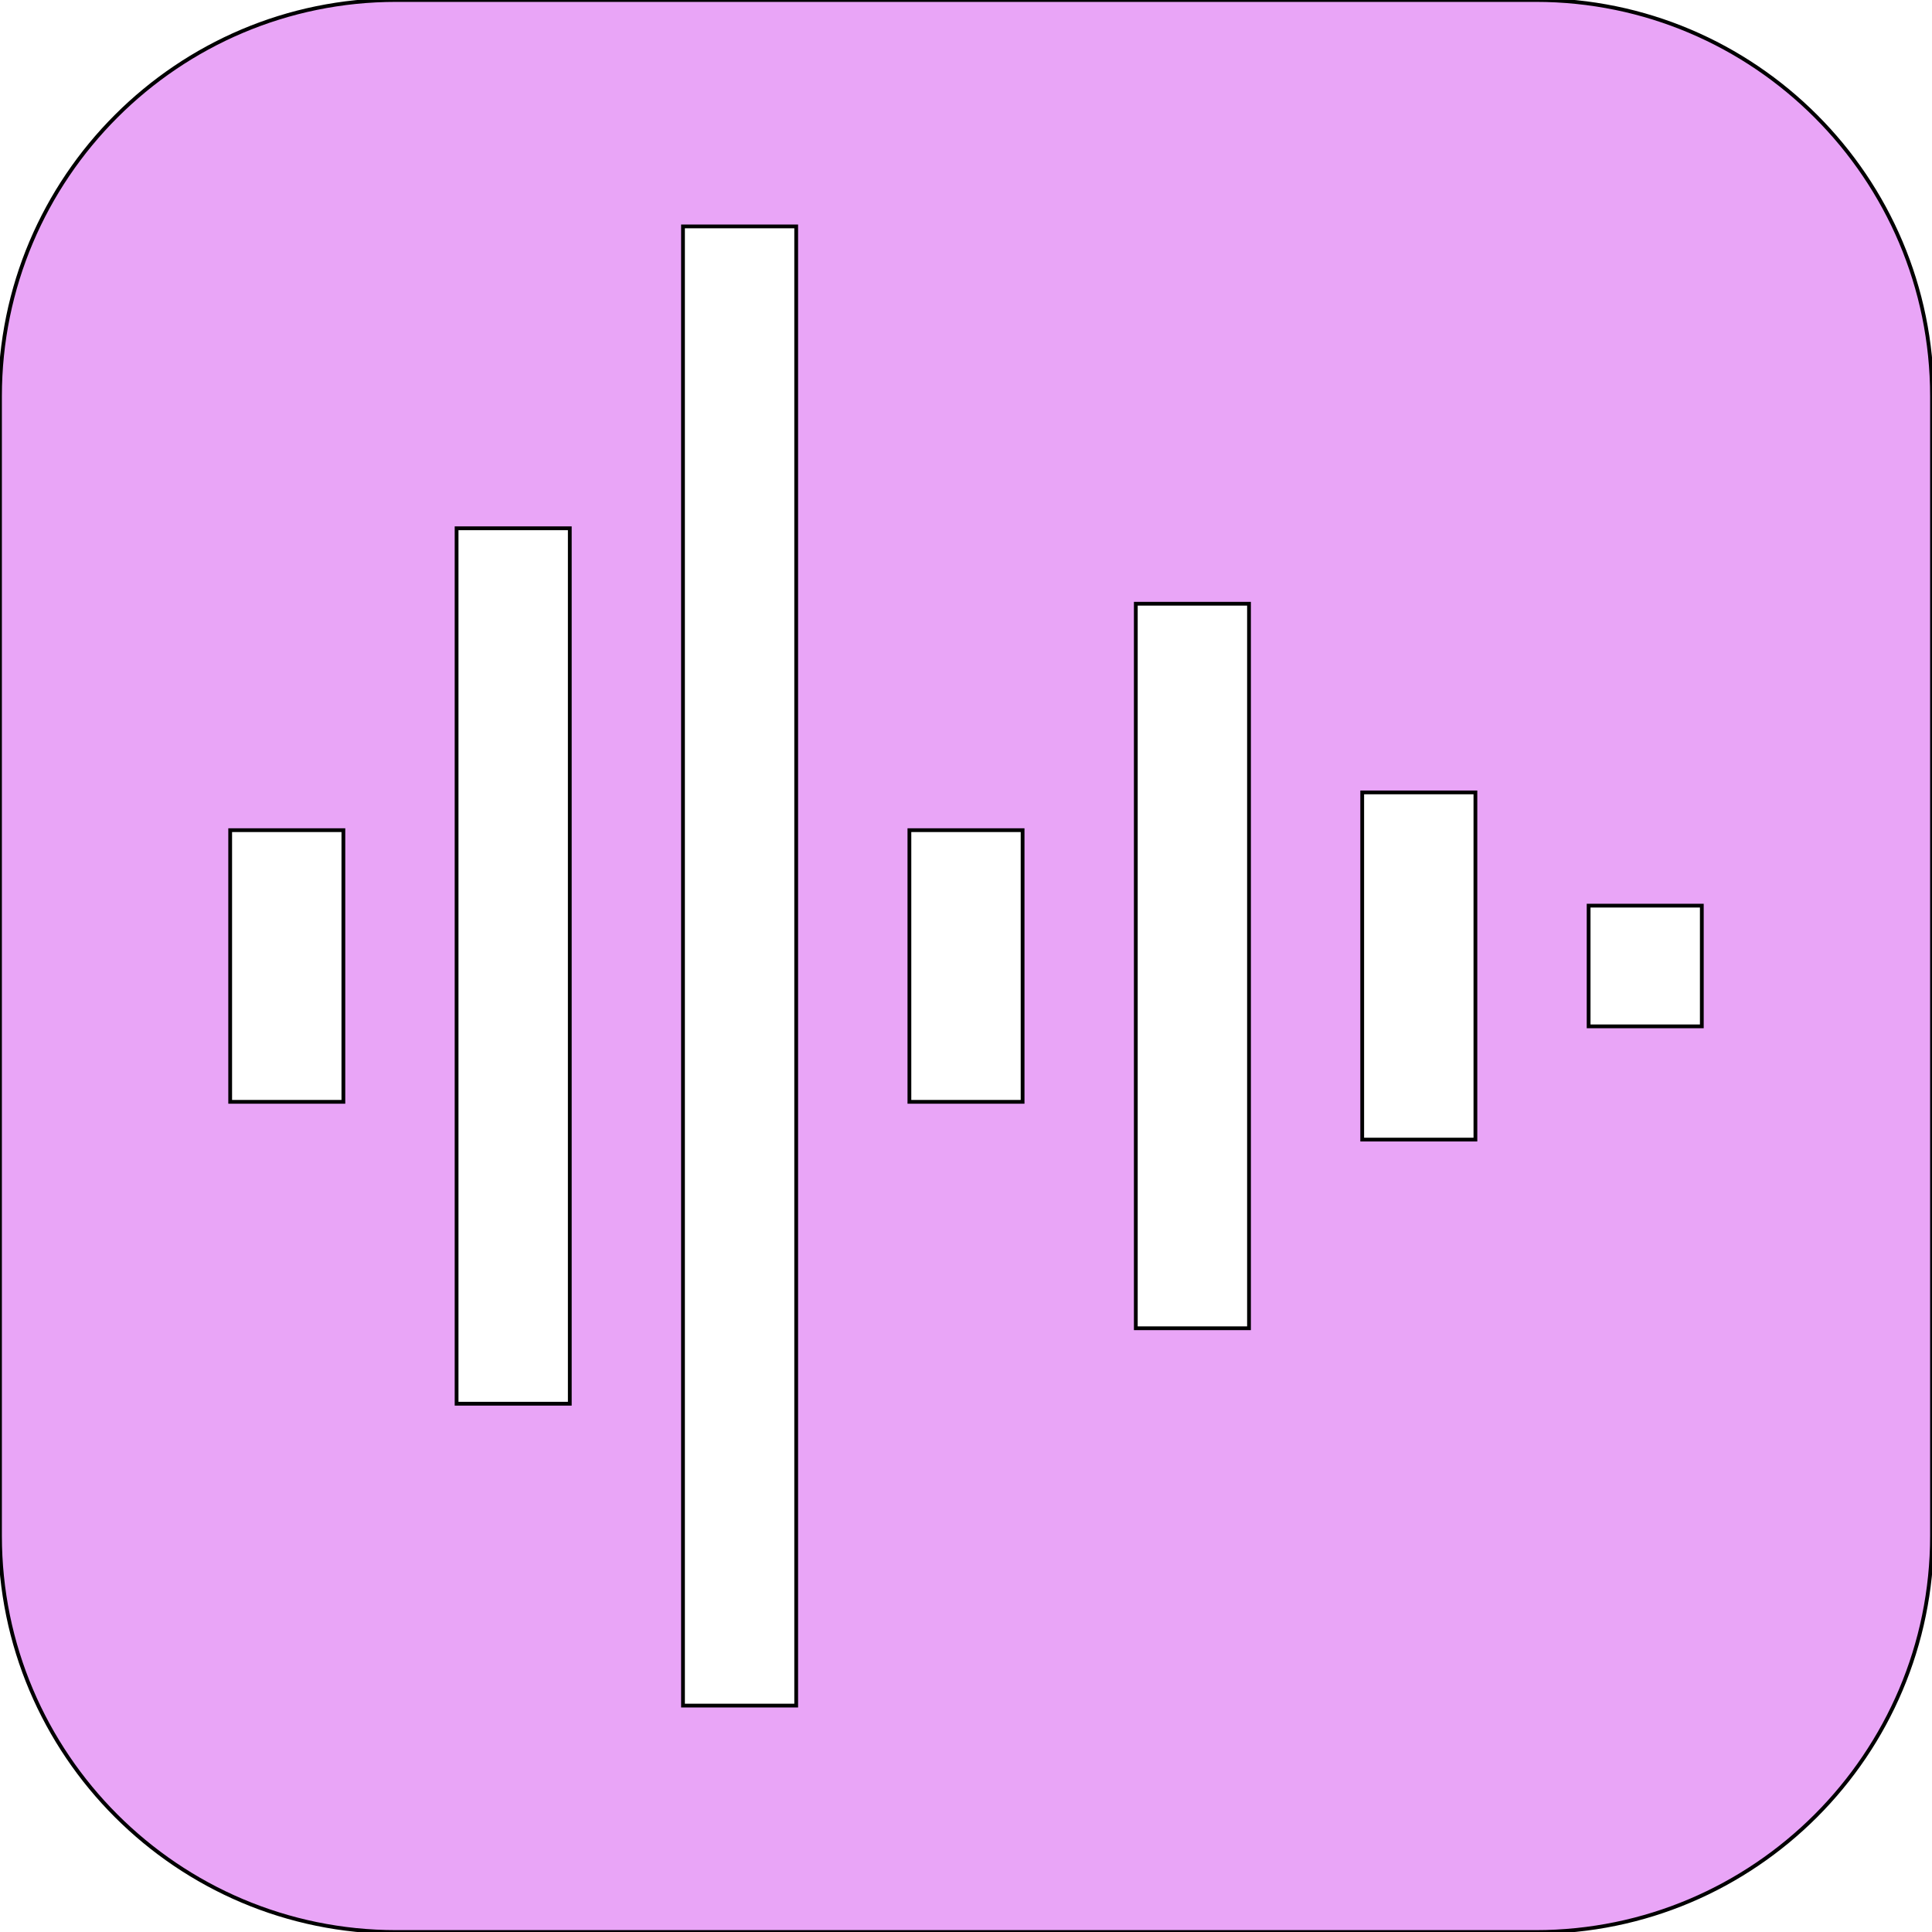 <svg xmlns="http://www.w3.org/2000/svg" xmlns:xlink="http://www.w3.org/1999/xlink" style="" version="1.1" xml:space="preserve" width="512" height="512"><rect id="backgroundrect" width="100%" height="100%" x="0" y="0" fill="none" stroke="none"/><g class="currentLayer" style=""><title>Layer 1</title><g id="svg_1" class="" stroke="#000000" stroke-opacity="1" fill-opacity="1" fill="#e9a5f7"><g id="svg_2" stroke="#000000" stroke-opacity="1" fill="#e9a5f7"><path d="M407,0H105C47.103,0,0,47.103,0,105v302c0,57.897,47.103,105,105,105h302c57.897,0,105-47.103,105-105V105    C512,47.103,464.897,0,407,0z M91,292H61v-72h30V292z M151,372h-30V140h30V372z M211,452h-30V60h30V452z M271,292h-30v-72h30V292z     M331,352h-30V160h30V352z M391,302h-30v-92h30V302z M451,272h-30v-32h30V272z" id="svg_3" stroke="#000000" stroke-opacity="1" fill="#e9a5f7"/></g></g><g id="svg_4"/><g id="svg_5"/><g id="svg_6"/><g id="svg_7"/><g id="svg_8"/><g id="svg_9"/><g id="svg_10"/><g id="svg_11"/><g id="svg_12"/><g id="svg_13"/><g id="svg_14"/><g id="svg_15"/><g id="svg_16"/><g id="svg_17"/><g id="svg_18"/></g></svg>